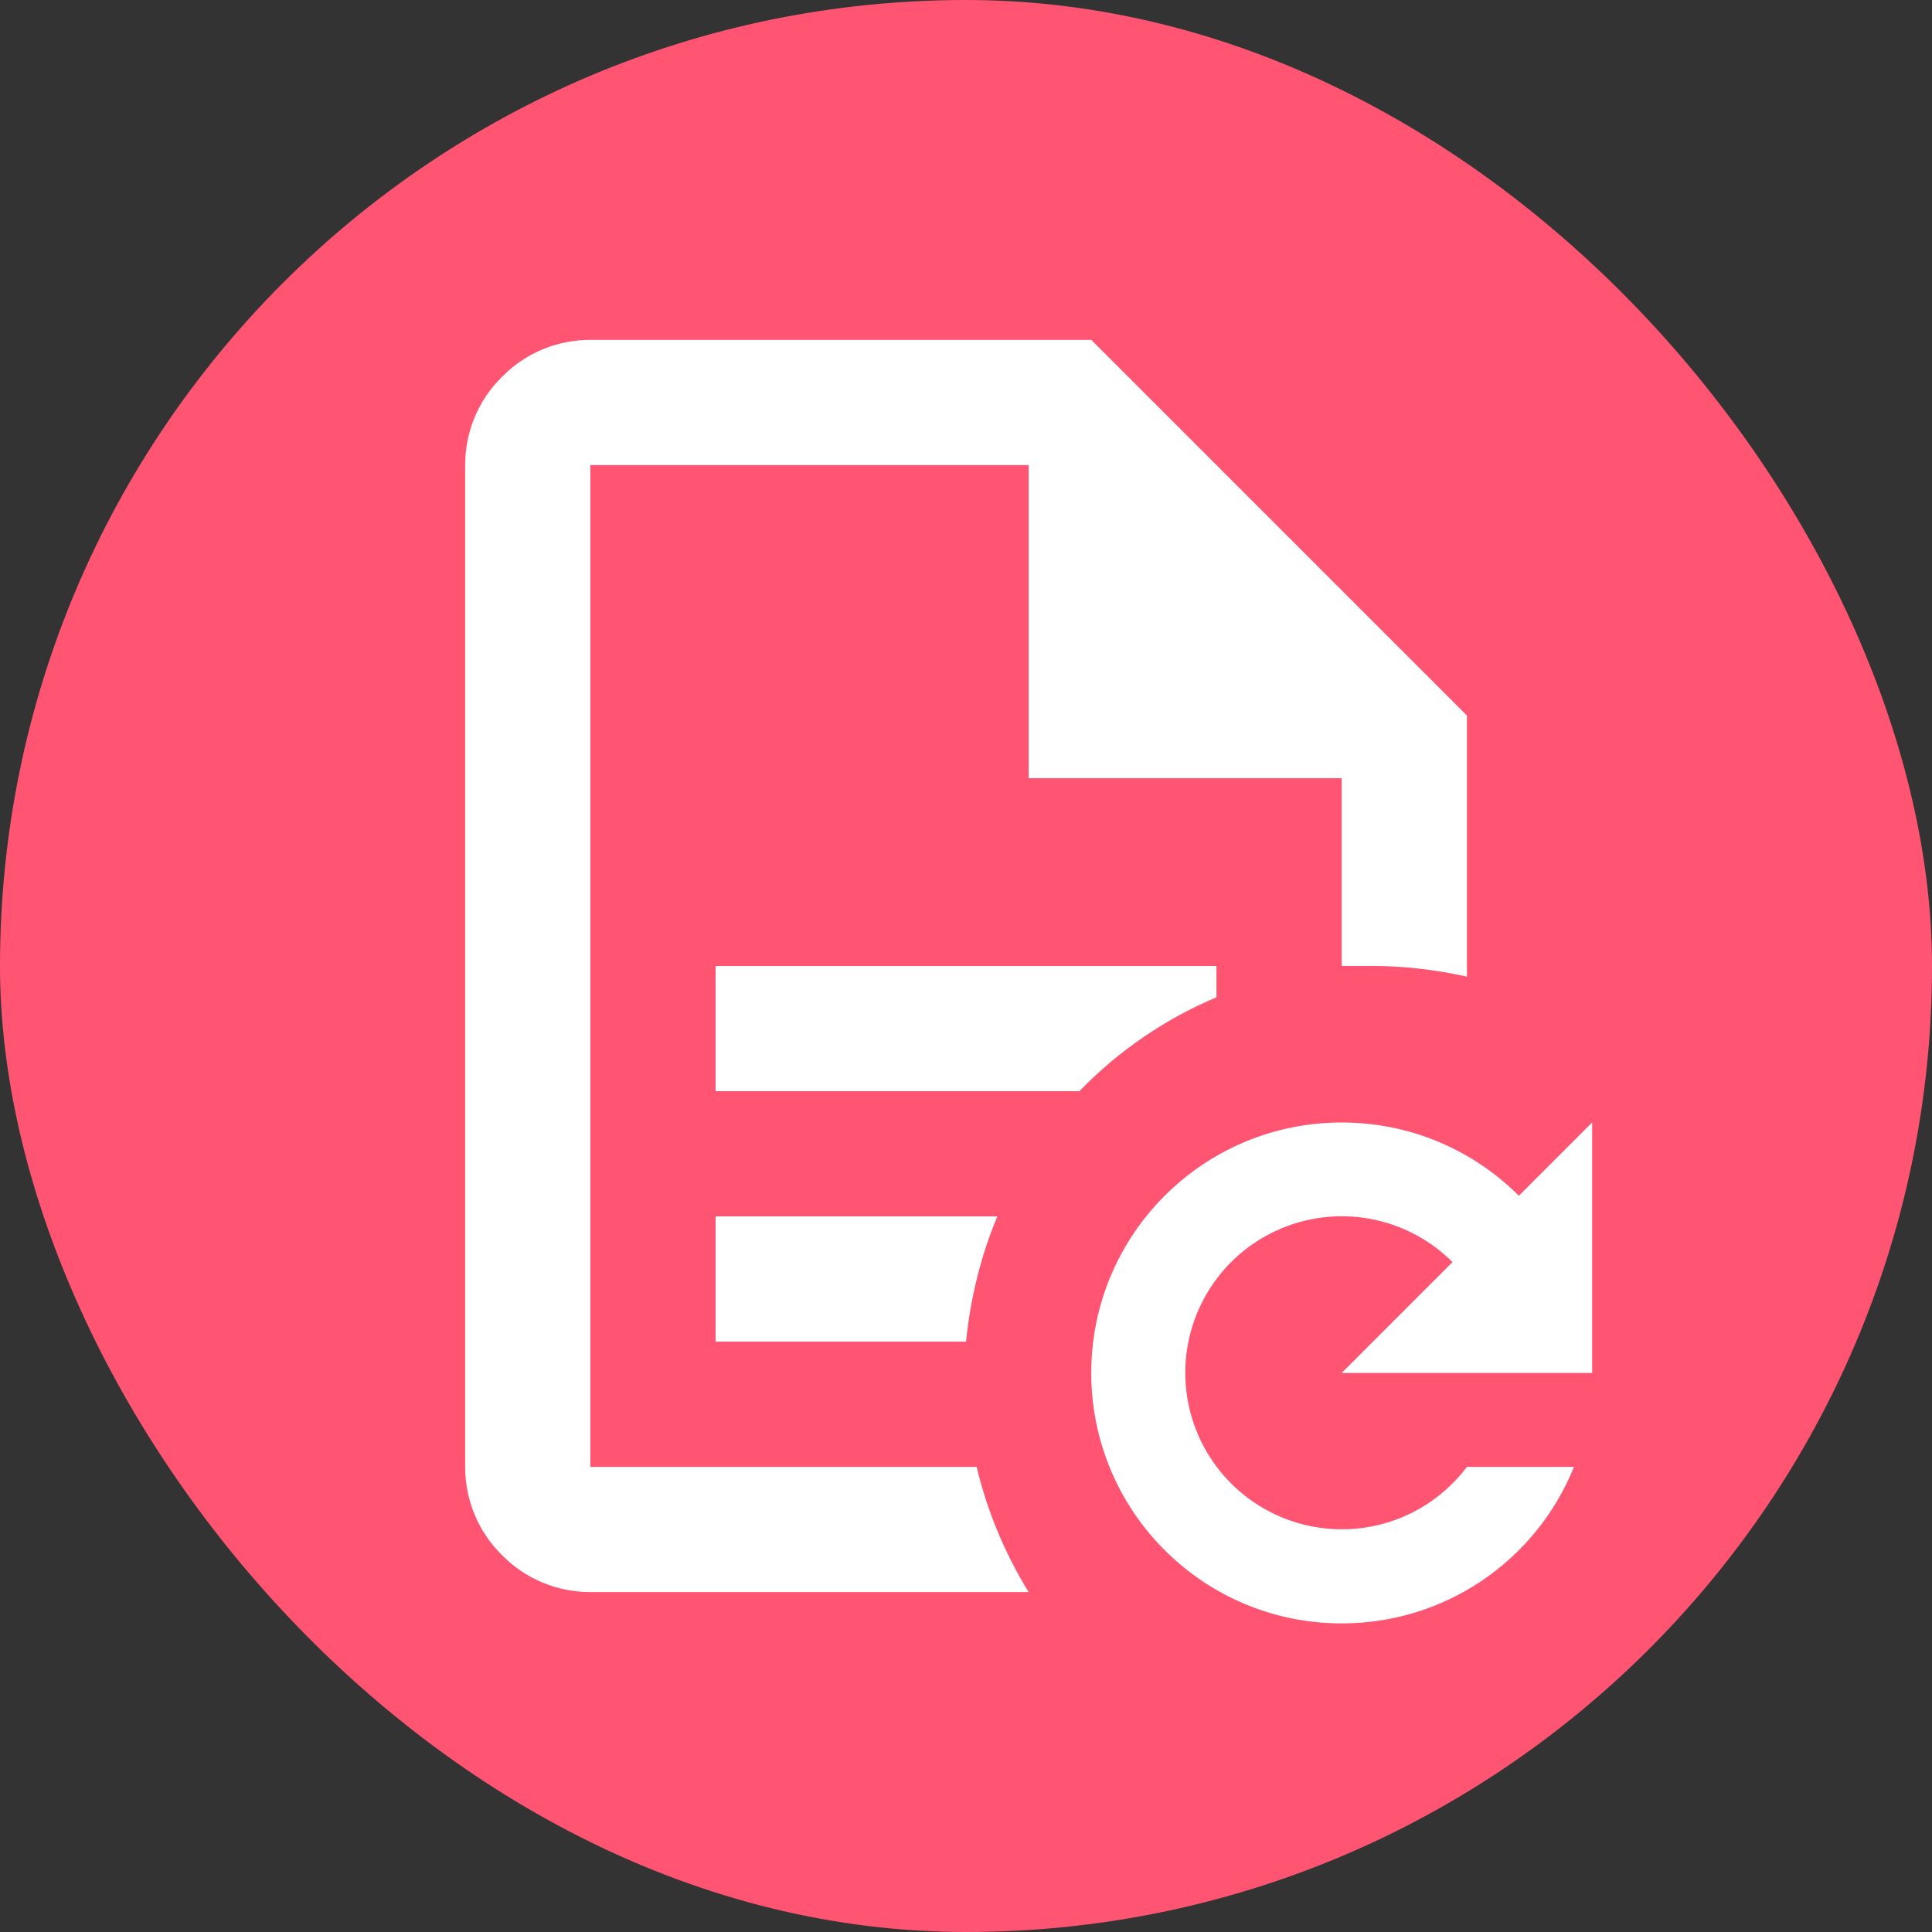 <svg width="90" height="90" viewBox="0 0 90 90" fill="none" xmlns="http://www.w3.org/2000/svg">
<rect x="0" y="0" width="90" height="90" fill="#333333" stroke="none"/>
<rect width="90" height="90" rx="45" fill="#FF5573"/>
<path d="M27.501 15.832C25.956 15.832 24.468 16.445 23.389 17.553C22.28 18.632 21.668 20.119 21.668 21.665V68.332C21.668 69.878 22.28 71.365 23.389 72.445C24.468 73.553 25.956 74.165 27.501 74.165H47.918C46.839 72.415 45.993 70.432 45.497 68.332H27.501V21.665H47.918V36.249H62.501V44.999H63.96C65.418 44.999 66.876 45.174 68.335 45.495V33.332L50.835 15.832H27.501ZM45.001 62.499C45.206 60.457 45.701 58.474 46.46 56.665H33.335V62.499H45.001ZM50.281 50.832C52.089 48.965 54.247 47.478 56.668 46.457V44.999H33.335V50.832H50.281ZM62.501 52.29C65.739 52.29 68.656 53.603 70.755 55.703L74.168 52.29V63.957H62.501L67.664 58.794C66.613 57.744 65.267 57.039 63.805 56.774C62.342 56.51 60.834 56.699 59.482 57.315C58.13 57.931 56.999 58.946 56.239 60.223C55.48 61.5 55.129 62.979 55.233 64.461C55.337 65.943 55.892 67.359 56.823 68.517C57.754 69.675 59.016 70.521 60.441 70.942C61.866 71.364 63.386 71.339 64.796 70.873C66.207 70.406 67.442 69.52 68.335 68.332H73.322C72.453 70.489 70.958 72.337 69.029 73.637C67.101 74.936 64.827 75.628 62.501 75.624C56.056 75.624 50.835 70.403 50.835 63.957C50.835 57.511 56.056 52.29 62.501 52.29Z" fill="white"/>
</svg>
